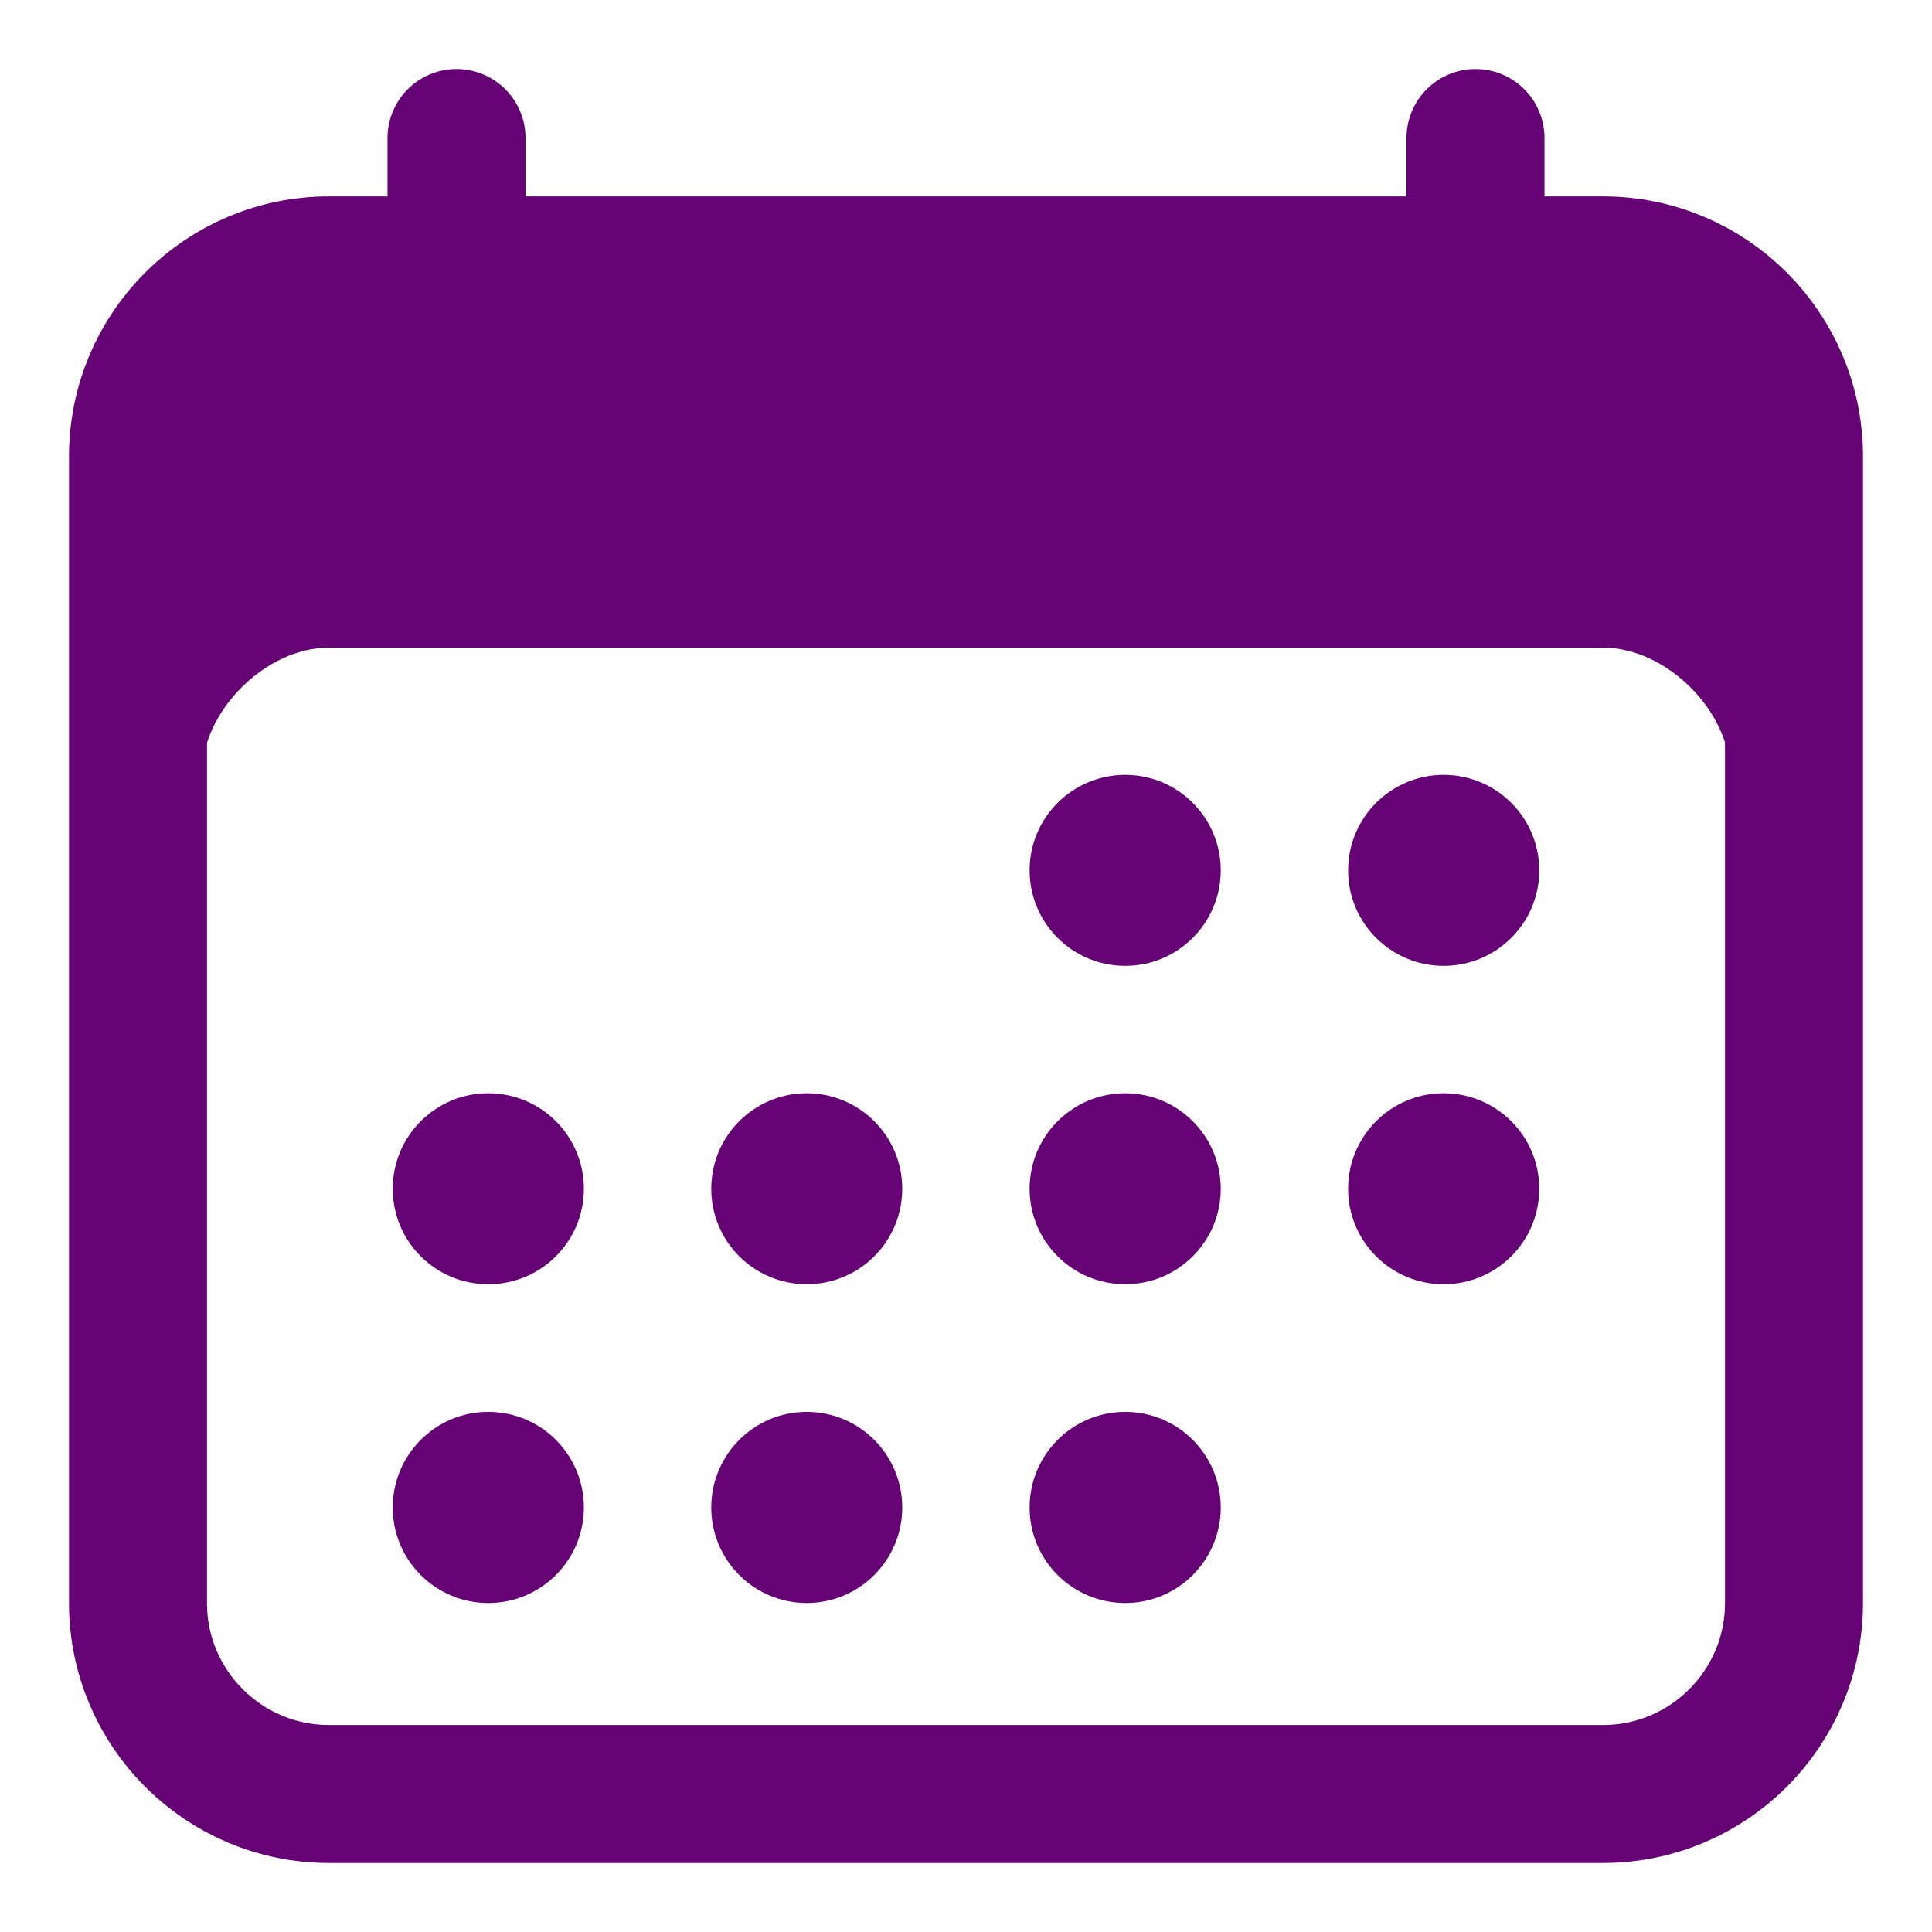 <svg width="14" height="14" viewBox="0 0 14 14" fill="none" xmlns="http://www.w3.org/2000/svg">
<path d="M11.615 1.923H2.385C1.62 1.923 1 2.543 1 3.308V11.616C1 12.38 1.62 13 2.385 13H11.615C12.38 13 13 12.38 13 11.616V3.308C13 2.543 12.38 1.923 11.615 1.923Z" stroke="#650375" stroke-linejoin="round"/>
<path d="M11.091 1.923H2.909C1.856 1.923 1 2.793 1 3.862V5.616H1.462C1.462 5.154 1.923 4.693 2.385 4.693H11.615C12.077 4.693 12.539 5.154 12.539 5.616H13V3.862C13 2.793 12.144 1.923 11.091 1.923Z" fill="#650375"/>
<path d="M8.154 6.999C8.536 6.999 8.846 6.689 8.846 6.307C8.846 5.925 8.536 5.615 8.154 5.615C7.771 5.615 7.461 5.925 7.461 6.307C7.461 6.689 7.771 6.999 8.154 6.999Z" fill="#650375"/>
<path d="M10.461 6.999C10.844 6.999 11.154 6.689 11.154 6.307C11.154 5.925 10.844 5.615 10.461 5.615C10.079 5.615 9.769 5.925 9.769 6.307C9.769 6.689 10.079 6.999 10.461 6.999Z" fill="#650375"/>
<path d="M8.154 9.306C8.536 9.306 8.846 8.997 8.846 8.614C8.846 8.232 8.536 7.922 8.154 7.922C7.771 7.922 7.461 8.232 7.461 8.614C7.461 8.997 7.771 9.306 8.154 9.306Z" fill="#650375"/>
<path d="M10.461 9.306C10.844 9.306 11.154 8.997 11.154 8.614C11.154 8.232 10.844 7.922 10.461 7.922C10.079 7.922 9.769 8.232 9.769 8.614C9.769 8.997 10.079 9.306 10.461 9.306Z" fill="#650375"/>
<path d="M3.538 9.306C3.921 9.306 4.231 8.997 4.231 8.614C4.231 8.232 3.921 7.922 3.538 7.922C3.156 7.922 2.846 8.232 2.846 8.614C2.846 8.997 3.156 9.306 3.538 9.306Z" fill="#650375"/>
<path d="M5.846 9.306C6.228 9.306 6.538 8.997 6.538 8.614C6.538 8.232 6.228 7.922 5.846 7.922C5.464 7.922 5.154 8.232 5.154 8.614C5.154 8.997 5.464 9.306 5.846 9.306Z" fill="#650375"/>
<path d="M3.538 11.616C3.921 11.616 4.231 11.306 4.231 10.924C4.231 10.541 3.921 10.231 3.538 10.231C3.156 10.231 2.846 10.541 2.846 10.924C2.846 11.306 3.156 11.616 3.538 11.616Z" fill="#650375"/>
<path d="M5.846 11.616C6.228 11.616 6.538 11.306 6.538 10.924C6.538 10.541 6.228 10.231 5.846 10.231C5.464 10.231 5.154 10.541 5.154 10.924C5.154 11.306 5.464 11.616 5.846 11.616Z" fill="#650375"/>
<path d="M8.154 11.616C8.536 11.616 8.846 11.306 8.846 10.924C8.846 10.541 8.536 10.231 8.154 10.231C7.771 10.231 7.461 10.541 7.461 10.924C7.461 11.306 7.771 11.616 8.154 11.616Z" fill="#650375"/>
<path d="M3.308 1V1.923" stroke="#650375" stroke-linecap="round" stroke-linejoin="round"/>
<path d="M10.692 1V1.923" stroke="#650375" stroke-linecap="round" stroke-linejoin="round"/>
</svg>
